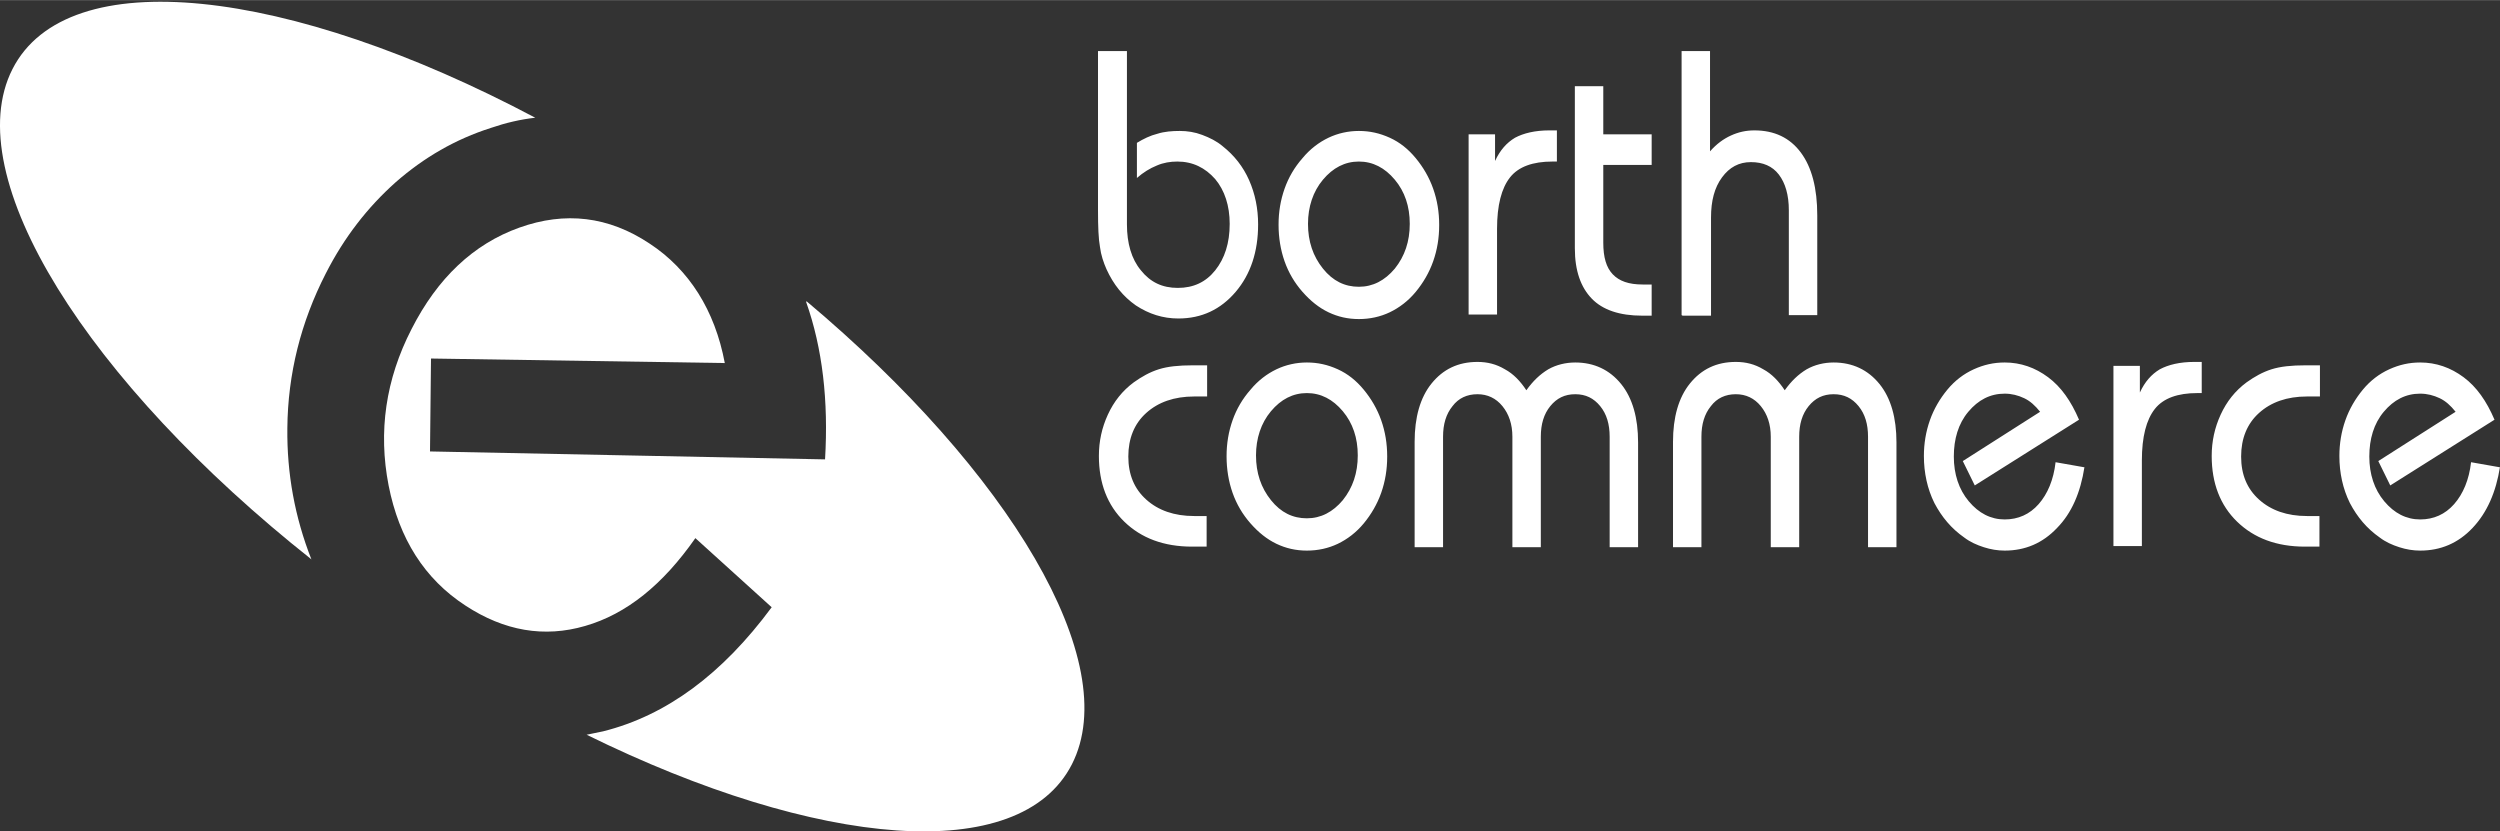 <?xml version="1.0" encoding="UTF-8" standalone="no"?>
<svg
   xmlns:dc="http://purl.org/dc/elements/1.1/"
   xmlns:cc="http://creativecommons.org/ns#"
   xmlns:rdf="http://www.w3.org/1999/02/22-rdf-syntax-ns#"
   xmlns:svg="http://www.w3.org/2000/svg"
   xmlns="http://www.w3.org/2000/svg"
   xmlns:sodipodi="http://sodipodi.sourceforge.net/DTD/sodipodi-0.dtd"
   xmlns:inkscape="http://www.inkscape.org/namespaces/inkscape"
   id="svg2"
   viewBox="0 0 5012.093 1666.289"
   style="clip-rule:evenodd;fill-rule:evenodd;image-rendering:optimizeQuality;shape-rendering:geometricPrecision;text-rendering:geometricPrecision"
   version="1.1"
   height="150"
   width="451.064"
   xml:space="preserve"
   inkscape:version="0.91 r13725"
   sodipodi:docname="logo_half_horizontall_white.svg"><rect x="0" y="0" width="5012.093" height="1666.289" fill="#333333" stroke="none"/><sodipodi:namedview
     pagecolor="#ffffff"
     bordercolor="#666666"
     borderopacity="1"
     objecttolerance="10"
     gridtolerance="10"
     guidetolerance="10"
     inkscape:pageopacity="0"
     inkscape:pageshadow="2"
     inkscape:window-width="1920"
     inkscape:window-height="1017"
     id="namedview12"
     showgrid="false"
     inkscape:zoom="2.6843297"
     inkscape:cx="185.27973"
     inkscape:cy="108.27346"
     inkscape:window-x="-8"
     inkscape:window-y="-8"
     inkscape:window-maximized="1"
     inkscape:current-layer="Layer_x0020_1"
     showguides="true"
     fit-margin-top="0"
     fit-margin-left="0"
     fit-margin-right="0"
     fit-margin-bottom="0"
     units="px" /><defs
     id="defs4"><style
       id="style6"
       type="text/css"><![CDATA[
    .fil0 {fill:#0098DA}
    .fil1 {fill:#00A859}
   ]]></style></defs><g
     id="Layer_x0020_1"
     transform="translate(-1287.908,207.989)"><path
       style="fill:#ffffff;fill-opacity:1"
       id="path10"
       d="m 2905,395.825 c 407,341.916 636,723.59 532,928.058 -104,204.468 -509,169.254 -973,-59.069 11,-2.272 22,-4.544 33,-6.816 127,-31.806 239,-114.729 338,-248.769 L 2682,870.646 c -65,93.147 -138,152.215 -221,176.07 -82,23.855 -162,10.223 -240,-40.894 -82,-53.389 -133,-134.04 -154,-240.818 -21,-107.914 -6,-212.42 46,-313.518 52,-102.234 124,-170.39 216,-203.332 92,-32.942 179,-22.719 261,31.806 40,26.126 73,60.204 98,99.962 25,39.758 43,86.331 53,139.72 l -589,-9.087 -2,186.293 792,15.903 c 7,-117.001 -5,-222.643 -38,-315.79 z"
       class="fil0"
       inkscape:connector-curvature="0" /><path
       style="fill:#ffffff;fill-opacity:1"
       id="path12"
       d="M 1913,913.811 C 1464,558.264 1203,145.92 1313,-69.908 1423,-285.735 1866,-234.618 2361,27.783 c -30,3.408 -59,10.223 -89,20.447 -71,22.719 -134,59.069 -191,109.05 -56,49.981 -103,110.186 -140,182.885 -50,97.69 -76,201.06 -77,310.11 -1,90.875 15,178.342 48,262.401 z"
       class="fil1"
       inkscape:connector-curvature="0" /><path
       style="fill:#ffffff;fill-opacity:1"
       id="path14"
       d="m 4659.225,423.498 0,-529.345 57,0 0,201.06 c 13,-14.767 27,-24.991 42,-31.806 15,-6.816 30,-10.223 47,-10.223 40,0 71,14.767 93,44.301 22,29.534 33,71.564 33,126.089 l 0,199.924 -57,0 0,-210.148 c 0,-30.67 -7,-54.525 -20,-71.564 -13,-17.039 -32,-24.991 -56,-24.991 -24,0 -43,10.223 -58,30.67 -15,20.447 -22,46.573 -22,80.651 l 0,196.517 -57,0 z m -214,-458.917 57,0 0,96.554 97,0 0,61.34 -97,0 0,155.623 c 0,29.534 6,49.981 19,63.612 13,13.631 32,20.447 60,20.447 l 18,0 0,62.476 -19,0 c -45,0 -79,-11.359 -101,-34.078 -22,-22.719 -34,-55.661 -34,-101.098 l 0,-323.741 z m -213,458.917 0,-362.363 53,0 0,53.389 c 10,-21.583 23,-36.35 40,-46.573 17,-9.087 40,-14.767 69,-14.767 l 15,0 0,62.476 -9,0 c -39,0 -68,10.223 -85,31.806 -17,21.583 -26,55.661 -26,103.37 l 0,171.526 -57,0 0,0 z m -381,-181.749 c 0,-24.991 4,-48.845 12,-71.564 8,-22.719 20,-43.165 36,-61.34 15,-18.175 33,-31.806 52,-40.894 19,-9.087 40,-13.631 61,-13.631 22,0 42,4.544 62,13.631 20,9.087 37,22.719 52,40.894 15,18.175 27,38.622 35,61.34 8,22.719 12,46.573 12,72.7 0,26.126 -4,49.981 -12,72.7 -8,22.719 -20,43.165 -35,61.34 -15,18.175 -33,31.806 -52,40.894 -19,9.087 -40,13.631 -62,13.631 -22,0 -42,-4.544 -61,-13.631 -19,-9.087 -36,-22.719 -52,-40.894 -16,-18.175 -28,-38.622 -36,-61.34 -8,-22.719 -12,-47.709 -12,-72.7 l 0,0 z m 59,-1.136 c 0,35.214 10,64.748 30,89.739 20,24.991 44,36.35 72,36.35 28,0 52,-12.495 72,-36.35 20,-24.991 30,-54.525 30,-89.739 0,-35.214 -10,-64.748 -30,-88.603 -20,-23.855 -44,-36.35 -72,-36.35 -28,0 -52,12.495 -72,36.35 -20,23.855 -30,54.525 -30,88.603 l 0,0 z m -420,-346.46 57,0 0,347.596 c 0,37.486 9,69.292 28,92.011 19,23.855 43,35.214 74,35.214 31,0 56,-11.359 75,-35.214 19,-23.855 29,-54.525 29,-93.147 0,-36.35 -10,-67.02 -29,-89.739 -20,-22.719 -45,-35.214 -76,-35.214 -14,0 -28,2.272 -41,7.952 -14,5.68 -27,13.631 -40,24.991 l 0,-70.428 c 13,-7.952 27,-14.767 41,-18.175 14,-4.544 30,-5.68 45,-5.68 15,0 30,2.272 45,7.952 15,5.68 29,12.495 41,22.719 23,18.175 41,40.894 53,68.156 12,27.262 18,56.797 18,88.603 0,54.525 -15,99.962 -45,135.176 -30,35.214 -68,53.389 -115,53.389 -31,0 -59,-9.087 -85,-26.126 -26,-18.175 -45,-42.03 -59,-72.7 -6,-13.631 -11,-28.398 -13,-44.301 -3,-15.903 -4,-40.894 -4,-73.836 l 0,-319.197 z"
       class="fil1"
       inkscape:connector-curvature="0" /><path
       style="fill:#ffffff;fill-opacity:1"
       id="path16"
       d="m 6300,727.518 c -8,51.117 -26,92.011 -55,122.681 -29,30.67 -64,45.437 -105,45.437 -14,0 -28,-2.272 -42,-6.816 -14,-4.544 -27,-10.223 -39,-19.311 -26,-18.175 -45,-40.894 -60,-69.292 -14,-28.398 -21,-60.204 -21,-94.282 0,-24.991 4,-48.845 12,-71.564 8,-22.719 20,-43.165 35,-61.34 15,-18.175 33,-31.806 53,-40.894 20,-9.087 40,-13.631 62,-13.631 32,0 61,10.223 87,29.534 26,19.311 46,47.709 62,85.195 l -209,131.768 -24,-48.845 155,-98.826 c -10,-12.495 -20,-21.583 -32,-27.262 -12,-5.68 -25,-9.087 -39,-9.087 -29,0 -53,12.495 -73,36.35 -20,23.855 -29,54.525 -29,89.739 0,35.214 10,65.884 30,89.739 20,23.855 44,36.35 72,36.35 27,0 50,-10.223 68,-30.67 18,-20.447 30,-48.845 34,-84.059 l 58,10.223 0,0 z m -362,-140.856 -25,0 c -40,0 -72,11.359 -96,32.942 -24,21.583 -36,51.117 -36,87.467 0,36.35 12,64.748 36,86.331 24,21.583 56,32.942 96,32.942 l 25,0 0,61.34 -29,0 c -57,0 -102,-17.039 -136,-49.981 -34,-32.942 -51,-77.243 -51,-131.768 0,-29.534 6,-56.797 18,-82.923 12,-26.126 29,-47.709 52,-64.748 16,-11.359 32,-20.447 50,-26.126 18,-5.68 40,-7.952 68,-7.952 l 29,0 0,62.476 z m -413,301.022 0,-362.363 53,0 0,53.389 c 10,-21.583 23,-36.35 40,-46.573 17,-9.087 40,-14.767 69,-14.767 l 15,0 0,62.476 -9,0 c -39,0 -68,10.223 -85,31.806 -17,21.583 -26,55.661 -26,103.37 l 0,171.526 -57,0 0,0 z m -58,-160.167 c -8,52.253 -26,93.147 -55,122.681 -29,30.67 -64,45.437 -105,45.437 -14,0 -28,-2.272 -42,-6.816 -14,-4.544 -27,-10.223 -39,-19.311 -26,-18.175 -45,-40.894 -60,-69.292 -14,-28.398 -21,-60.204 -21,-94.282 0,-24.991 4,-48.845 12,-71.564 8,-22.719 20,-43.165 35,-61.34 15,-18.175 33,-31.806 53,-40.894 20,-9.087 40,-13.631 62,-13.631 32,0 61,10.223 87,29.534 26,19.311 46,47.709 62,85.195 l -209,131.768 -24,-48.845 155,-98.826 c -10,-12.495 -20,-21.583 -32,-27.262 -12,-5.68 -25,-9.087 -39,-9.087 -29,0 -53,12.495 -73,36.35 -20,23.855 -29,54.525 -29,89.739 0,35.214 10,65.884 30,89.739 20,23.855 44,36.35 72,36.35 27,0 50,-10.223 68,-30.67 18,-20.447 30,-48.845 34,-84.059 l 58,10.223 0,0 z m -825,160.167 0,-210.148 c 0,-48.845 11,-88.603 34,-117.001 23,-28.398 53,-43.165 92,-43.165 20,0 38,4.544 55,14.767 17,9.087 31,23.855 43,42.03 13,-18.175 27,-31.806 44,-42.03 16,-9.087 35,-13.631 54,-13.631 38,0 69,14.767 92,43.165 23,28.398 34,68.156 34,117.001 l 0,210.148 -57,0 0,-221.507 c 0,-24.991 -6,-45.437 -19,-61.34 -13,-15.903 -29,-23.855 -50,-23.855 -21,0 -37,7.952 -50,23.855 -13,15.903 -19,36.35 -19,61.34 l 0,221.507 -57,0 0,-221.507 c 0,-24.991 -7,-45.437 -20,-61.34 -13,-15.903 -30,-23.855 -50,-23.855 -21,0 -38,7.952 -50,23.855 -13,15.903 -19,36.35 -19,61.34 l 0,221.507 -57,0 0,0 z m -518,0 0,-210.148 c 0,-48.845 11,-88.603 34,-117.001 23,-28.398 53,-43.165 92,-43.165 20,0 38,4.544 55,14.767 17,9.087 31,23.855 43,42.03 13,-18.175 27,-31.806 44,-42.03 16,-9.087 35,-13.631 54,-13.631 38,0 69,14.767 92,43.165 23,28.398 34,68.156 34,117.001 l 0,210.148 -57,0 0,-221.507 c 0,-24.991 -6,-45.437 -19,-61.34 -13,-15.903 -29,-23.855 -50,-23.855 -21,0 -37,7.952 -50,23.855 -13,15.903 -19,36.35 -19,61.34 l 0,221.507 -57,0 0,-221.507 c 0,-24.991 -7,-45.437 -20,-61.34 -13,-15.903 -30,-23.855 -50,-23.855 -21,0 -38,7.952 -50,23.855 -13,15.903 -19,36.35 -19,61.34 l 0,221.507 -57,0 0,0 z M 3747,705.935 c 0,-24.991 4,-48.845 12,-71.564 8,-22.719 20,-43.165 36,-61.34 15,-18.175 33,-31.806 52,-40.894 19,-9.087 40,-13.631 61,-13.631 22,0 42,4.544 62,13.631 20,9.087 37,22.719 52,40.894 15,18.175 27,38.622 35,61.34 8,22.719 12,46.573 12,72.7 0,26.126 -4,49.981 -12,72.7 -8,22.719 -20,43.165 -35,61.34 -15,18.175 -33,31.806 -52,40.894 -19,9.087 -40,13.631 -62,13.631 -22,0 -42,-4.544 -61,-13.631 -19,-9.087 -36,-22.719 -52,-40.894 -16,-18.175 -28,-38.622 -36,-61.34 -8,-22.719 -12,-47.709 -12,-72.7 l 0,0 z m 59,-1.136 c 0,35.214 10,64.748 30,89.739 20,24.991 44,36.35 72,36.35 28,0 52,-12.495 72,-36.35 20,-24.991 30,-54.525 30,-89.739 0,-35.214 -10,-64.748 -30,-88.603 -20,-23.855 -44,-36.35 -72,-36.35 -28,0 -52,12.495 -72,36.35 -20,23.855 -30,54.525 -30,88.603 l 0,0 z m -99,-118.137 -25,0 c -40,0 -72,11.359 -96,32.942 -24,21.583 -36,51.117 -36,87.467 0,36.35 12,64.748 36,86.331 24,21.583 56,32.942 96,32.942 l 25,0 0,61.34 -29,0 c -57,0 -102,-17.039 -136,-49.981 -34,-32.942 -51,-77.243 -51,-131.768 0,-29.534 6,-56.797 18,-82.923 12,-26.126 29,-47.709 52,-64.748 16,-11.359 32,-20.447 50,-26.126 18,-5.68 40,-7.952 68,-7.952 l 29,0 0,62.476 z"
       class="fil0"
       inkscape:connector-curvature="0" /></g></svg>